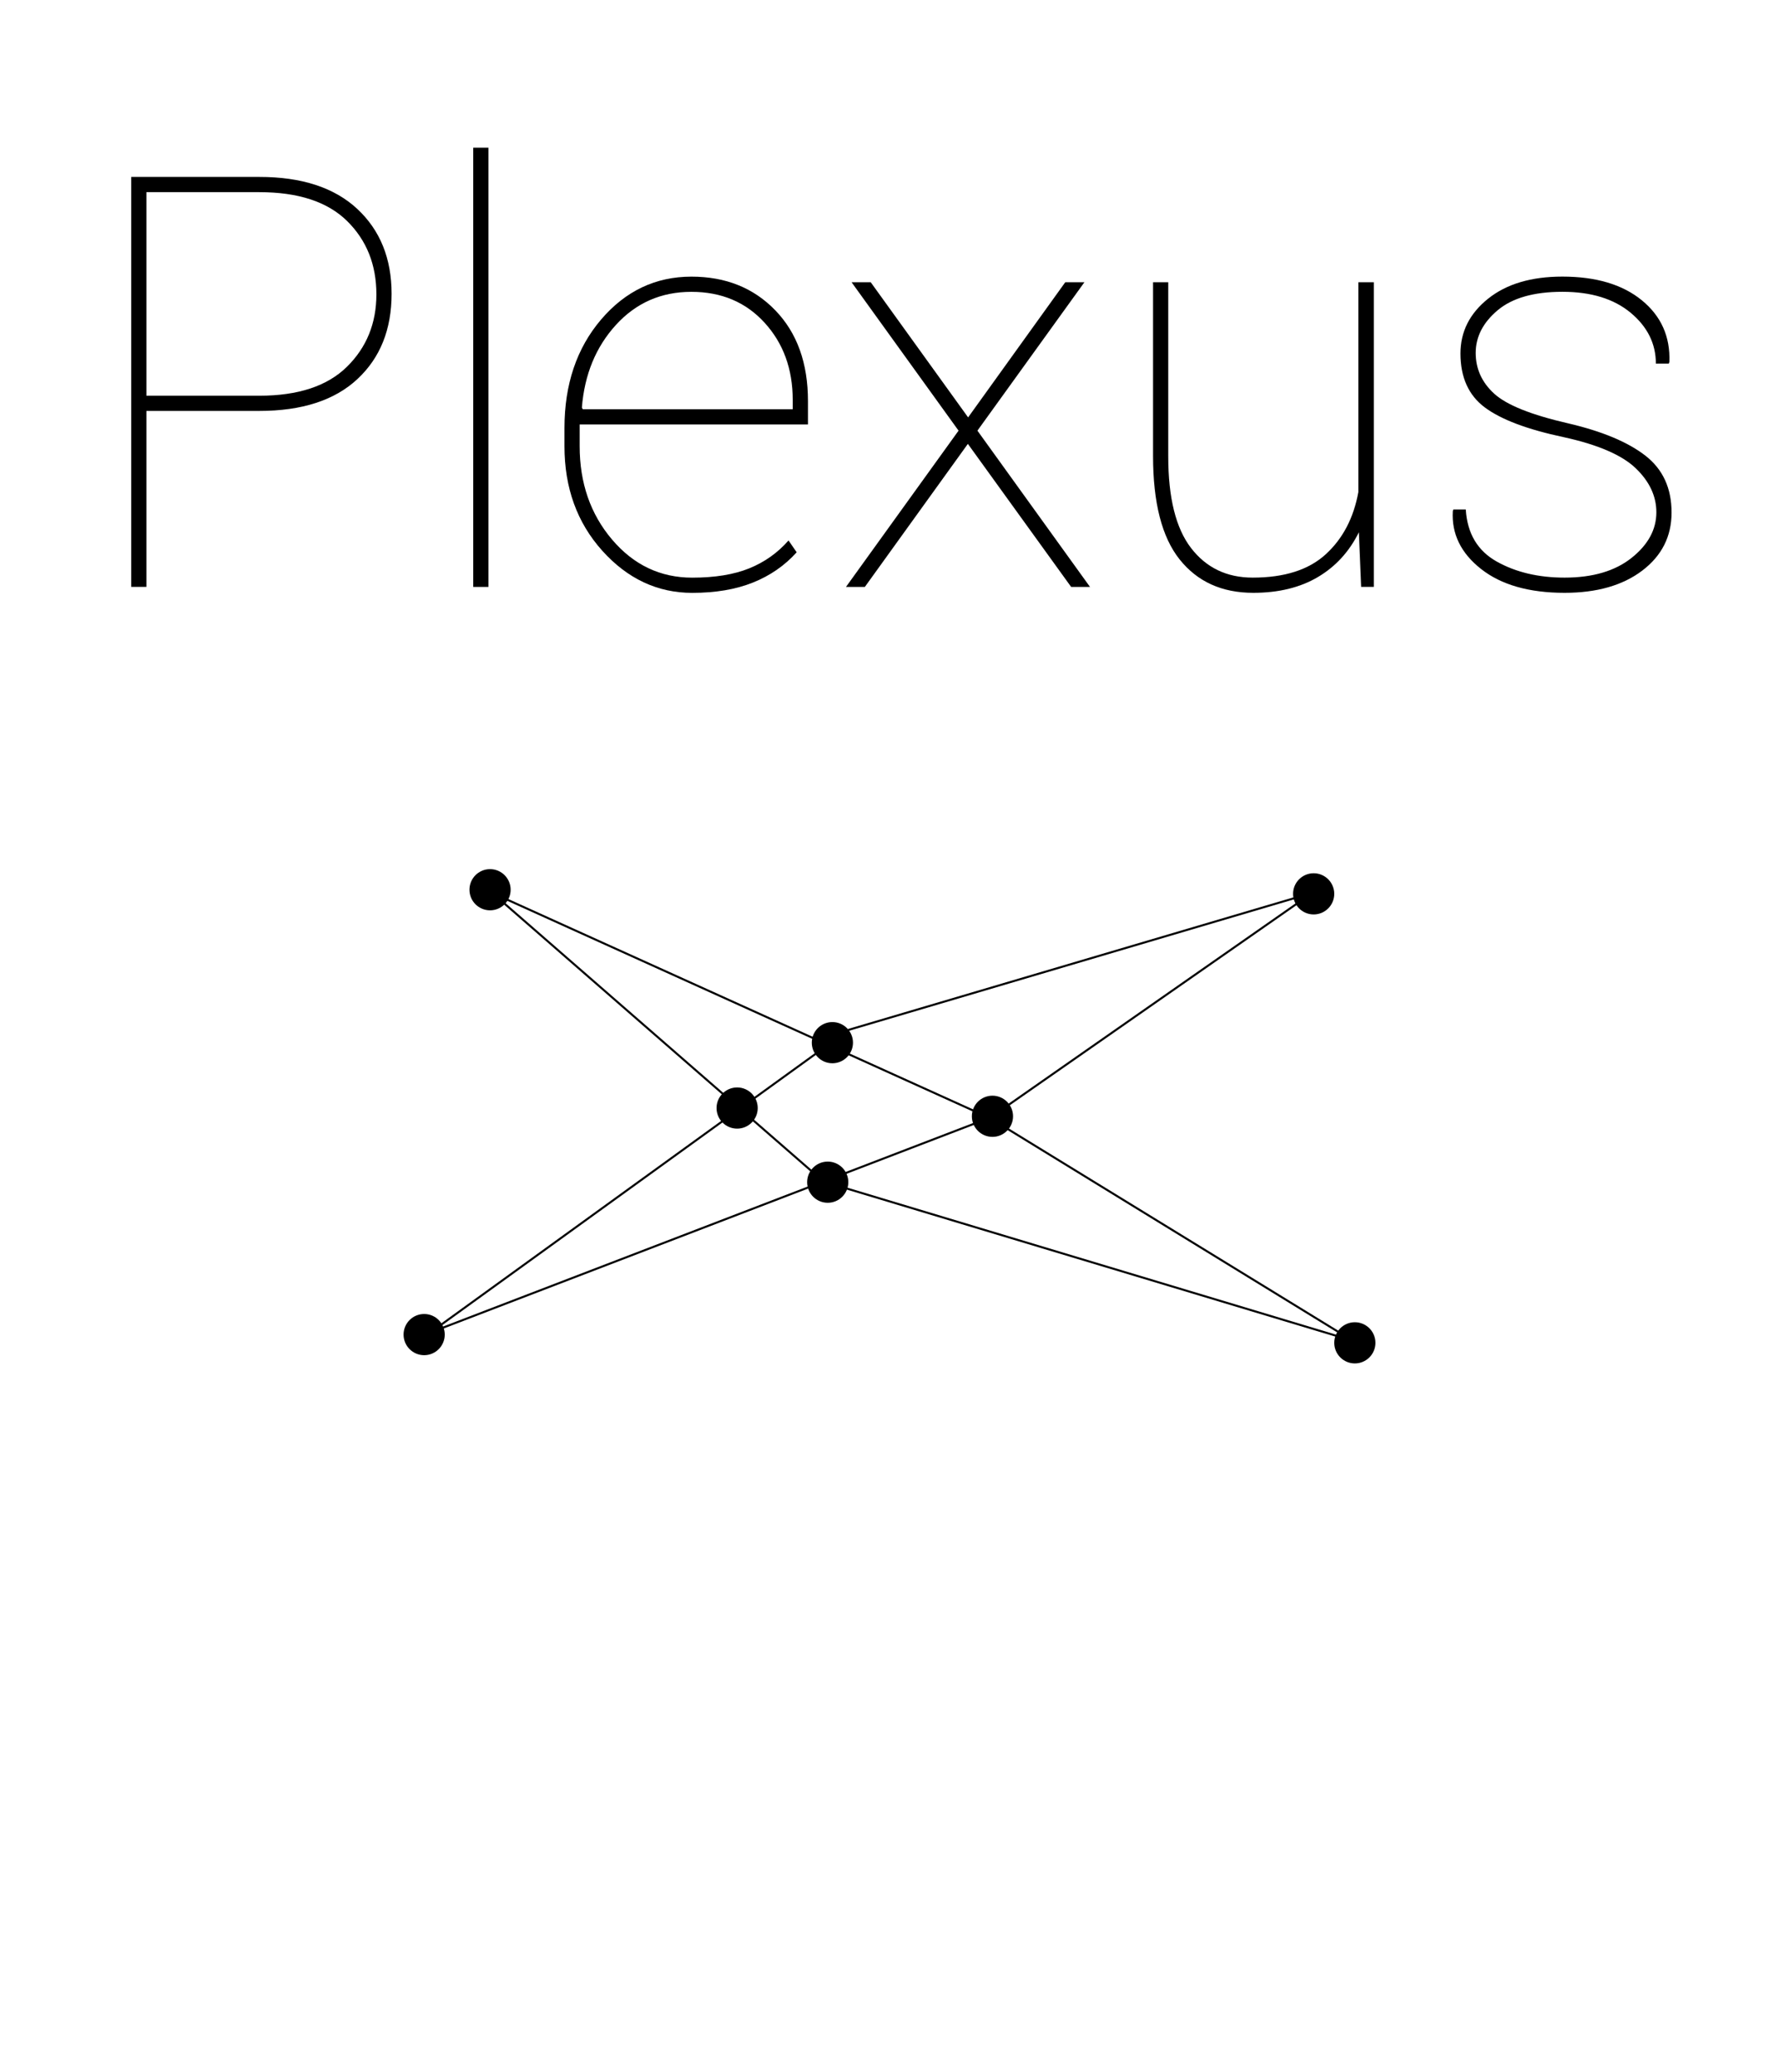 <?xml version="1.0" encoding="utf-8"?>
<!-- Generator: Adobe Illustrator 23.0.0, SVG Export Plug-In . SVG Version: 6.00 Build 0)  -->
<svg version="1.1" xmlns="http://www.w3.org/2000/svg" xmlns:xlink="http://www.w3.org/1999/xlink" x="0px" y="0px"
	 viewBox="0 0 432 503" style="enable-background:new 0 0 432 503;" xml:space="preserve">
<style type="text/css">
	.st0{display:none;}
	.st1{display:inline;fill:none;stroke:#00FFFF;stroke-miterlimit:10;}
	.st2{display:inline;opacity:0.1;fill:none;stroke:#00FFFF;stroke-miterlimit:10;}
	.st3{display:inline;fill:none;stroke:#FF0000;stroke-miterlimit:10;}
	.st4{stroke:#000000;stroke-miterlimit:10;}
	.st5{fill:none;stroke:#000000;stroke-width:0.5;stroke-miterlimit:10;}
</style>
<g id="Capa_1" class="st0">
	<rect x="1" y="36" class="st1" width="431" height="431"/>
	<rect x="360" y="215" class="st1" width="72" height="36"/>
	<line class="st1" x1="280.5" y1="37.5" x2="1.5" y2="427.5"/>
	<line class="st1" x1="189.5" y1="36.5" x2="432.5" y2="375.5"/>
	<line class="st1" x1="119.5" y1="34.5" x2="430.5" y2="467.5"/>
	<line class="st1" x1="310.5" y1="36.5" x2="1.5" y2="467.5"/>
	<line class="st1" x1="-83" y1="215.5" x2="496" y2="215.5"/>
	<rect x="360" y="251" class="st1" width="72" height="36"/>
	<rect x="360" y="287" class="st1" width="72" height="36"/>
	<line class="st1" x1="-70" y1="323.5" x2="509" y2="323.5"/>
	<line class="st1" x1="119.5" y1="469" x2="119.5" y2="35"/>
	<line class="st1" x1="279.5" y1="467" x2="279.5" y2="33"/>
	<polygon class="st2" points="182.13,323.5 249.49,323.5 215.32,371.15 	"/>
	<polygon class="st3" points="249.49,215.5 278.29,255.18 104.52,323.5 	"/>
	<polygon class="st3" points="152.27,216.75 328.89,325.76 119.5,262.55 	"/>
	<rect x="-0.5" y="-0.5" class="st1" width="432" height="36"/>
	<rect x="-0.5" y="466.5" class="st1" width="432" height="36"/>
</g>
<g id="Capa_3">
	<g>
		<path d="M86.75,50.71c-5.56-5.17-13.49-7.76-23.79-7.76h-31.1v99.53h3.69V99.76h27.41c10.34,0,18.29-2.57,23.82-7.72
			c5.54-5.15,8.31-12.05,8.31-20.71C95.09,62.76,92.31,55.89,86.75,50.71z M84.26,89.03c-4.76,4.69-11.86,7.04-21.29,7.04H35.55
			V46.65h27.41c9.48,0,16.59,2.34,21.33,7.01c4.74,4.67,7.11,10.61,7.11,17.81C91.4,78.48,89.02,84.34,84.26,89.03z"/>
		<rect x="114.92" y="35.85" width="3.69" height="106.64"/>
		<path d="M167.9,67.16c-8.71,0-16.02,3.48-21.94,10.42c-5.92,6.95-8.89,15.73-8.89,26.35v4.38c0,10.12,3.06,18.58,9.19,25.4
			c6.13,6.81,13.41,10.22,21.84,10.22c5.65,0,10.56-0.83,14.73-2.5s7.71-4.11,10.63-7.35l-1.98-2.87c-2.64,3.01-5.82,5.26-9.54,6.77
			c-3.71,1.5-8.33,2.26-13.84,2.26c-7.75,0-14.24-3.09-19.48-9.26c-5.24-6.17-7.86-13.73-7.86-22.66v-4.38v-0.89h55.44v-5.67
			c0-9.21-2.63-16.54-7.9-22.01S176.24,67.16,167.9,67.16z M192.51,99.35h-51l-0.21-0.41c0.64-8.02,3.39-14.71,8.27-20.06
			c4.88-5.35,10.98-8.03,18.32-8.03c7.29,0,13.22,2.5,17.77,7.49c4.56,4.99,6.84,11.25,6.84,18.76V99.35z"/>
		<polygon points="263.33,68.52 258.68,68.52 235.09,101.33 211.44,68.52 206.79,68.52 232.77,104.55 205.43,142.49 210.01,142.49 
			235.03,107.76 260.11,142.49 264.69,142.49 237.35,104.55 		"/>
		<path d="M329.84,119.52c-1.14,6.24-3.77,11.26-7.9,15.04c-4.13,3.78-10.04,5.67-17.74,5.67c-6.29,0-11.28-2.39-14.97-7.18
			s-5.54-12.19-5.54-22.22V68.52h-3.69v42.18c0,11.35,2.15,19.72,6.46,25.12s10.26,8.1,17.88,8.1c6.15,0,11.38-1.28,15.69-3.83
			s7.62-6.17,9.95-10.87l0.55,13.26h3.08V68.52h-3.76V119.52z"/>
		<path d="M399.53,110.6c-4.26-3.3-10.52-5.91-18.76-7.83c-8.93-2.05-14.9-4.44-17.91-7.18s-4.51-6.04-4.51-9.91
			c0-3.92,1.78-7.37,5.33-10.36c3.55-2.98,8.79-4.48,15.72-4.48c6.97,0,12.5,1.7,16.58,5.09c4.08,3.4,6.12,7.51,6.12,12.34h3.14
			l0.14-0.41c0.23-6.15-2.01-11.14-6.7-14.97c-4.69-3.83-11.12-5.74-19.28-5.74c-7.57,0-13.58,1.79-18.05,5.37
			c-4.47,3.58-6.7,8.01-6.7,13.3c0,5.79,1.97,10.15,5.91,13.09c3.94,2.94,10.31,5.34,19.11,7.21c8.34,1.82,14.18,4.34,17.53,7.55
			s5.02,6.78,5.02,10.7c0,4.19-2.01,7.88-6.02,11.07c-4.01,3.19-9.43,4.79-16.27,4.79c-6.33,0-11.83-1.3-16.47-3.9
			s-7.16-6.81-7.52-12.65h-3.01l-0.14,0.41c-0.32,5.51,1.97,10.2,6.87,14.05c4.9,3.85,11.66,5.78,20.27,5.78
			c7.84,0,14.13-1.8,18.87-5.4c4.74-3.6,7.11-8.29,7.11-14.08C405.92,118.52,403.79,113.9,399.53,110.6z"/>
	</g>
</g>
<g id="Capa_2">
	<circle class="st4" cx="319" cy="217" r="4.5"/>
	<polygon class="st5" points="328.5,325.5 240.5,271.5 119.5,216.75 199.97,286.84 	"/>
	<polygon class="st5" points="206.14,250 318.7,216.75 240.58,271.26 104.5,323.5 	"/>
	<circle class="st4" cx="329" cy="326" r="4.5"/>
	<circle class="st4" cx="201" cy="287" r="4.5"/>
	<circle class="st4" cx="241" cy="271" r="4.5"/>
	<circle class="st4" cx="103" cy="324" r="4.5"/>
	<circle class="st4" cx="179" cy="269" r="4.5"/>
	<circle class="st4" cx="119" cy="216" r="4.5"/>
	<circle class="st4" cx="202.13" cy="253.13" r="4.5"/>
</g>
</svg>
